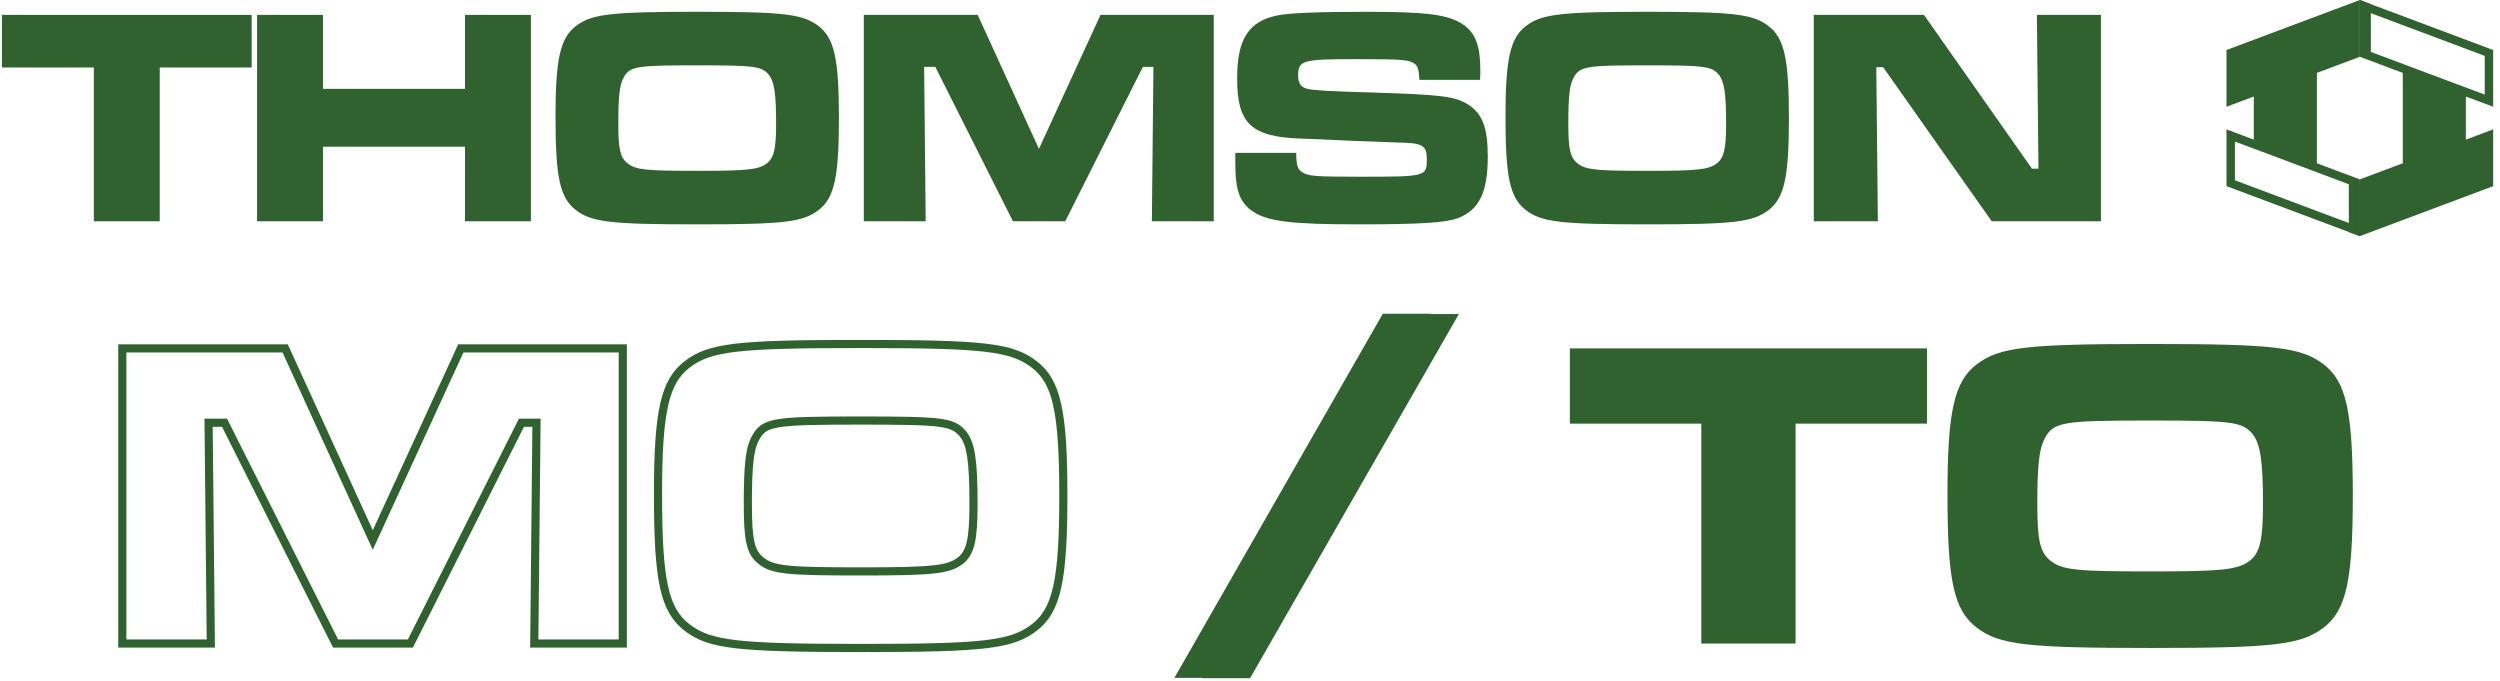 <?xml version="1.0" encoding="utf-8"?>
<svg width="386.643mm" height="105.257mm" viewBox="0 0 386.643 105.257" version="1.1" id="svg8" xmlns="http://www.w3.org/2000/svg">
  <path style="display: inline; fill-opacity: 1; stroke-width: 1.304; stroke-miterlimit: 4; stroke-dasharray: none; stroke-opacity: 1; paint-order: fill markers; stroke: rgb(48, 98, 48); fill: rgb(48, 98, 48);" d="M 364.32 0.941 L 344.995 8.187 L 344.995 15.57 L 349.217 13.987 L 349.217 21.991 L 357.671 25.161 L 357.671 10.819 L 364.32 8.326 Z" id="path8969"/>
  <path style="display: inline; fill: none; fill-opacity: 1; stroke-width: 1.304; stroke-miterlimit: 4; stroke-dasharray: none; stroke-opacity: 1; paint-order: fill markers; stroke: rgb(48, 98, 48);" d="M 365.608 0.941 L 384.933 8.187 L 384.933 15.57 L 380.712 13.987 L 380.712 13.993 L 372.258 10.824 L 372.258 10.82 L 365.608 8.326 Z" id="path9172"/>
  <path style="display: inline; fill-opacity: 1; stroke-width: 0.779; stroke-miterlimit: 4; stroke-dasharray: none; stroke-opacity: 1; paint-order: fill markers; fill: rgb(48, 98, 48); stroke: rgb(48, 98, 48);" d="M 365.345 0.562 L 366.278 0.911 L 366.278 8.296 L 365.345 7.947 Z" id="path8969-9-3"/>
  <path style="display: inline; fill-opacity: 1; stroke-width: 1.304; stroke-miterlimit: 4; stroke-dasharray: none; stroke-opacity: 1; paint-order: fill markers; stroke: rgb(48, 98, 48); fill: rgb(48, 98, 48);" d="M 365.608 35.582 L 384.933 28.336 L 384.933 20.953 L 380.712 22.536 L 380.712 14.533 L 372.258 11.363 L 372.258 25.704 L 365.608 28.198 Z" id="path8969-3"/>
  <path style="display: inline; fill: none; fill-opacity: 1; stroke-width: 1.304; stroke-miterlimit: 4; stroke-dasharray: none; stroke-opacity: 1; paint-order: fill markers; stroke: rgb(48, 98, 48);" d="M 364.32 35.582 L 344.995 28.336 L 344.995 20.953 L 349.217 22.536 L 349.217 22.53 L 357.671 25.7 L 357.671 25.704 L 364.32 28.197 Z" id="path9172-8"/>
  <path style="display: inline; fill-opacity: 1; stroke-width: 0.779; stroke-miterlimit: 4; stroke-dasharray: none; stroke-opacity: 1; paint-order: fill markers; stroke: rgb(48, 98, 48); fill: rgb(48, 98, 48);" d="M 364.583 35.961 L 363.65 35.612 L 363.65 28.227 L 364.583 28.577 Z" id="path8969-9-3-6"/>
  <path d="M 0.299 2.303 L 0.299 10.438 L 14.511 10.438 L 14.511 34.221 L 24.704 34.221 L 24.704 10.438 L 38.917 10.438 L 38.917 2.303 Z" style="font: bold 32.509px / 1.25 &quot;Microgramma D Extended&quot;; font-feature-settings: normal; text-align: start; writing-mode: lr-tb; text-anchor: start; fill-opacity: 1; stroke-width: 0.406; letter-spacing: 0px; word-spacing: 0px; display: inline; fill: rgb(48, 98, 48);" id="path854"/>
  <path d="M 39.757 2.303 L 39.757 34.221 L 49.95 34.221 L 49.95 22.688 L 71.915 22.688 L 71.915 34.221 L 82.107 34.221 L 82.107 2.303 L 71.915 2.303 L 71.915 13.739 L 49.95 13.739 L 49.95 2.303 Z" style="font: bold 32.509px / 1.25 &quot;Microgramma D Extended&quot;; font-feature-settings: normal; text-align: start; writing-mode: lr-tb; text-anchor: start; fill-opacity: 1; stroke-width: 0.406; letter-spacing: 0px; word-spacing: 0px; display: inline; fill: rgb(48, 98, 48);" id="path856"/>
  <path d="M 107.829 1.824 C 94.478 1.824 91.511 2.159 89.071 4.025 C 86.63 5.892 85.913 9.146 85.913 18.046 C 85.913 27.425 86.582 30.584 89.071 32.498 C 91.511 34.364 94.478 34.699 107.925 34.699 C 121.132 34.699 124.147 34.364 126.588 32.498 C 129.028 30.632 129.746 27.425 129.746 18.238 C 129.746 9.098 129.028 5.892 126.588 4.025 C 124.147 2.159 121.18 1.824 107.829 1.824 Z M 107.829 10.103 C 116.73 10.103 117.783 10.246 118.883 11.538 C 119.745 12.591 120.032 14.409 120.032 19.147 C 120.032 23.023 119.697 24.411 118.596 25.272 C 117.304 26.229 115.725 26.421 107.925 26.421 C 99.886 26.421 98.354 26.277 97.062 25.272 C 95.914 24.363 95.627 23.071 95.627 19.099 C 95.627 15.032 95.818 13.213 96.392 12.112 C 97.349 10.246 98.259 10.103 107.829 10.103 Z" style="font: bold 32.509px / 1.25 &quot;Microgramma D Extended&quot;; font-feature-settings: normal; text-align: start; writing-mode: lr-tb; text-anchor: start; fill-opacity: 1; stroke-width: 0.406; letter-spacing: 0px; word-spacing: 0px; display: inline; fill: rgb(48, 98, 48);" id="path858"/>
  <path d="M 133.594 2.303 L 133.594 34.221 L 143.165 34.221 L 142.926 10.342 L 144.648 10.342 L 156.66 34.221 L 164.747 34.221 L 176.758 10.342 L 178.385 10.342 L 178.146 34.221 L 187.716 34.221 L 187.716 2.303 L 170.202 2.303 L 160.679 23.023 L 151.204 2.303 Z" style="font: bold 32.509px / 1.25 &quot;Microgramma D Extended&quot;; font-feature-settings: normal; text-align: start; writing-mode: lr-tb; text-anchor: start; fill-opacity: 1; stroke-width: 0.406; letter-spacing: 0px; word-spacing: 0px; display: inline; fill: rgb(48, 98, 48);" id="path860"/>
  <path d="M 191.047 23.645 L 191.047 25.176 C 191.047 29.579 191.765 31.445 193.966 32.833 C 196.215 34.268 200.092 34.699 209.997 34.699 C 219.52 34.699 223.54 34.46 225.454 33.742 C 228.756 32.498 230.095 29.77 230.095 24.219 C 230.095 19.769 229.282 17.616 227.081 16.18 C 225.023 14.888 222.965 14.649 212.438 14.314 C 205.69 14.122 203.058 13.979 202.197 13.739 C 201.192 13.5 200.761 12.878 200.761 11.682 C 200.761 9.337 201.431 9.146 209.662 9.146 C 216.553 9.146 217.749 9.241 218.563 9.72 C 219.281 10.15 219.424 10.581 219.52 12.352 L 228.899 12.352 C 228.947 11.73 228.947 11.06 228.947 10.868 C 228.947 7.088 228.181 5.078 226.267 3.786 C 224.018 2.255 220.668 1.824 211.385 1.824 C 203.728 1.824 199.326 2.015 197.46 2.398 C 193.057 3.355 191.334 6.083 191.334 12.16 C 191.334 19.195 193.536 21.205 201.431 21.444 L 204.015 21.539 L 209.184 21.779 L 216.84 22.066 C 219.951 22.114 220.668 22.592 220.668 24.506 C 220.668 27.33 220.668 27.33 210.236 27.33 C 203.393 27.33 202.341 27.234 201.431 26.66 C 200.666 26.181 200.474 25.559 200.474 23.645 Z" style="font: bold 32.509px / 1.25 &quot;Microgramma D Extended&quot;; font-feature-settings: normal; text-align: start; writing-mode: lr-tb; text-anchor: start; fill-opacity: 1; stroke-width: 0.406; letter-spacing: 0px; word-spacing: 0px; display: inline; fill: rgb(48, 98, 48);" id="path862"/>
  <path d="M 254.753 1.824 C 241.402 1.824 238.435 2.159 235.995 4.025 C 233.554 5.892 232.836 9.146 232.836 18.046 C 232.836 27.425 233.506 30.584 235.995 32.498 C 238.435 34.364 241.402 34.699 254.849 34.699 C 268.056 34.699 271.071 34.364 273.512 32.498 C 275.952 30.632 276.67 27.425 276.67 18.238 C 276.67 9.098 275.952 5.892 273.512 4.025 C 271.071 2.159 268.104 1.824 254.753 1.824 Z M 254.753 10.103 C 263.654 10.103 264.707 10.246 265.807 11.538 C 266.669 12.591 266.956 14.409 266.956 19.147 C 266.956 23.023 266.621 24.411 265.52 25.272 C 264.228 26.229 262.649 26.421 254.849 26.421 C 246.81 26.421 245.278 26.277 243.986 25.272 C 242.838 24.363 242.551 23.071 242.551 19.099 C 242.551 15.032 242.742 13.213 243.316 12.112 C 244.273 10.246 245.183 10.103 254.753 10.103 Z" style="font: bold 32.509px / 1.25 &quot;Microgramma D Extended&quot;; font-feature-settings: normal; text-align: start; writing-mode: lr-tb; text-anchor: start; fill-opacity: 1; stroke-width: 0.406; letter-spacing: 0px; word-spacing: 0px; display: inline; fill: rgb(48, 98, 48);" id="path864"/>
  <path d="M 280.518 2.303 L 280.518 34.221 L 290.424 34.221 L 290.185 10.39 L 291.237 10.39 L 308.034 34.221 L 324.926 34.221 L 324.926 2.303 L 315.02 2.303 L 315.26 26.086 L 314.255 26.086 L 297.554 2.303 Z" style="font: bold 32.509px / 1.25 &quot;Microgramma D Extended&quot;; font-feature-settings: normal; text-align: start; writing-mode: lr-tb; text-anchor: start; fill-opacity: 1; stroke-width: 0.406; letter-spacing: 0px; word-spacing: 0px; display: inline; fill: rgb(48, 98, 48);" id="path866"/>
  <path d="M 18.916 53.883 L 18.916 99.53 L 32.603 99.53 L 32.261 65.38 L 34.725 65.38 L 51.902 99.53 L 63.468 99.53 L 80.645 65.38 L 82.972 65.38 L 82.63 99.53 L 96.317 99.53 L 96.317 53.883 L 71.27 53.883 L 57.651 83.516 L 44.1 53.883 Z" style="font: bold 46.492px / 1.25 &quot;Microgramma D Extended&quot;; font-feature-settings: normal; text-align: start; writing-mode: lr-tb; text-anchor: start; fill: none; fill-opacity: 1; stroke-width: 1.26; stroke-miterlimit: 4; stroke-dasharray: none; stroke-opacity: 1; letter-spacing: 0px; word-spacing: 0px; display: inline; stroke: rgb(48, 98, 48);" id="path869"/>
  <path d="M 133.109 53.199 C 114.015 53.199 109.772 53.678 106.282 56.347 C 102.792 59.016 101.765 63.669 101.765 76.399 C 101.765 89.812 102.723 94.329 106.282 97.066 C 109.772 99.735 114.015 100.214 133.246 100.214 C 152.134 100.214 156.446 99.735 159.936 97.066 C 163.426 94.397 164.453 89.812 164.453 76.672 C 164.453 63.601 163.426 59.016 159.936 56.347 C 156.446 53.678 152.203 53.199 133.109 53.199 Z M 133.109 65.038 C 145.838 65.038 147.344 65.243 148.918 67.091 C 150.15 68.597 150.56 71.197 150.56 77.973 C 150.56 83.516 150.081 85.501 148.507 86.732 C 146.659 88.101 144.401 88.375 133.246 88.375 C 121.749 88.375 119.559 88.17 117.711 86.732 C 116.068 85.432 115.658 83.584 115.658 77.904 C 115.658 72.087 115.932 69.487 116.753 67.913 C 118.121 65.243 119.422 65.038 133.109 65.038 Z" style="font: bold 46.492px / 1.25 &quot;Microgramma D Extended&quot;; font-feature-settings: normal; text-align: start; writing-mode: lr-tb; text-anchor: start; fill: none; fill-opacity: 1; stroke-width: 1.26; stroke-miterlimit: 4; stroke-dasharray: none; stroke-opacity: 1; letter-spacing: 0px; word-spacing: 0px; display: inline; stroke: rgb(48, 98, 48);" id="path871"/>
  <path style="font: bold 46.492px / 1.25 &quot;Microgramma D Extended&quot;; font-feature-settings: normal; text-align: start; writing-mode: lr-tb; text-anchor: start; fill-opacity: 1; stroke-width: 0.499; stroke-opacity: 1; letter-spacing: 0px; word-spacing: 0px; display: inline; fill: rgb(48, 98, 48);" d="M 213.859 48.524 L 181.627 104.84 L 185.93 104.84 L 185.901 104.889 L 193.33 104.889 L 225.62 48.574 L 221.318 48.574 L 221.347 48.524 Z" id="path873"/>
  <path d="M 242.795 53.883 L 242.795 65.517 L 263.12 65.517 L 263.12 99.53 L 277.697 99.53 L 277.697 65.517 L 298.023 65.517 L 298.023 53.883 Z" style="font: bold 46.492px / 1.25 &quot;Microgramma D Extended&quot;; font-feature-settings: normal; text-align: start; writing-mode: lr-tb; text-anchor: start; fill-opacity: 1; stroke-width: 0.581; stroke-opacity: 1; letter-spacing: 0px; word-spacing: 0px; display: inline; fill: rgb(48, 98, 48);" id="path875"/>
  <path d="M 332.536 53.199 C 313.442 53.199 309.199 53.678 305.709 56.347 C 302.219 59.016 301.192 63.669 301.192 76.399 C 301.192 89.812 302.15 94.329 305.709 97.066 C 309.199 99.735 313.442 100.214 332.673 100.214 C 351.561 100.214 355.872 99.735 359.363 97.066 C 362.853 94.397 363.879 89.812 363.879 76.672 C 363.879 63.601 362.853 59.016 359.363 56.347 C 355.872 53.678 351.629 53.199 332.536 53.199 Z M 332.536 65.038 C 345.265 65.038 346.77 65.243 348.344 67.091 C 349.576 68.597 349.987 71.197 349.987 77.973 C 349.987 83.516 349.508 85.501 347.934 86.732 C 346.086 88.101 343.828 88.375 332.673 88.375 C 321.175 88.375 318.985 88.17 317.138 86.732 C 315.495 85.432 315.085 83.584 315.085 77.904 C 315.085 72.087 315.358 69.487 316.179 67.913 C 317.548 65.243 318.848 65.038 332.536 65.038 Z" style="font: bold 46.492px / 1.25 &quot;Microgramma D Extended&quot;; font-feature-settings: normal; text-align: start; writing-mode: lr-tb; text-anchor: start; fill-opacity: 1; stroke-width: 0.581; stroke-opacity: 1; letter-spacing: 0px; word-spacing: 0px; display: inline; fill: rgb(48, 98, 48);" id="path877"/>
</svg>